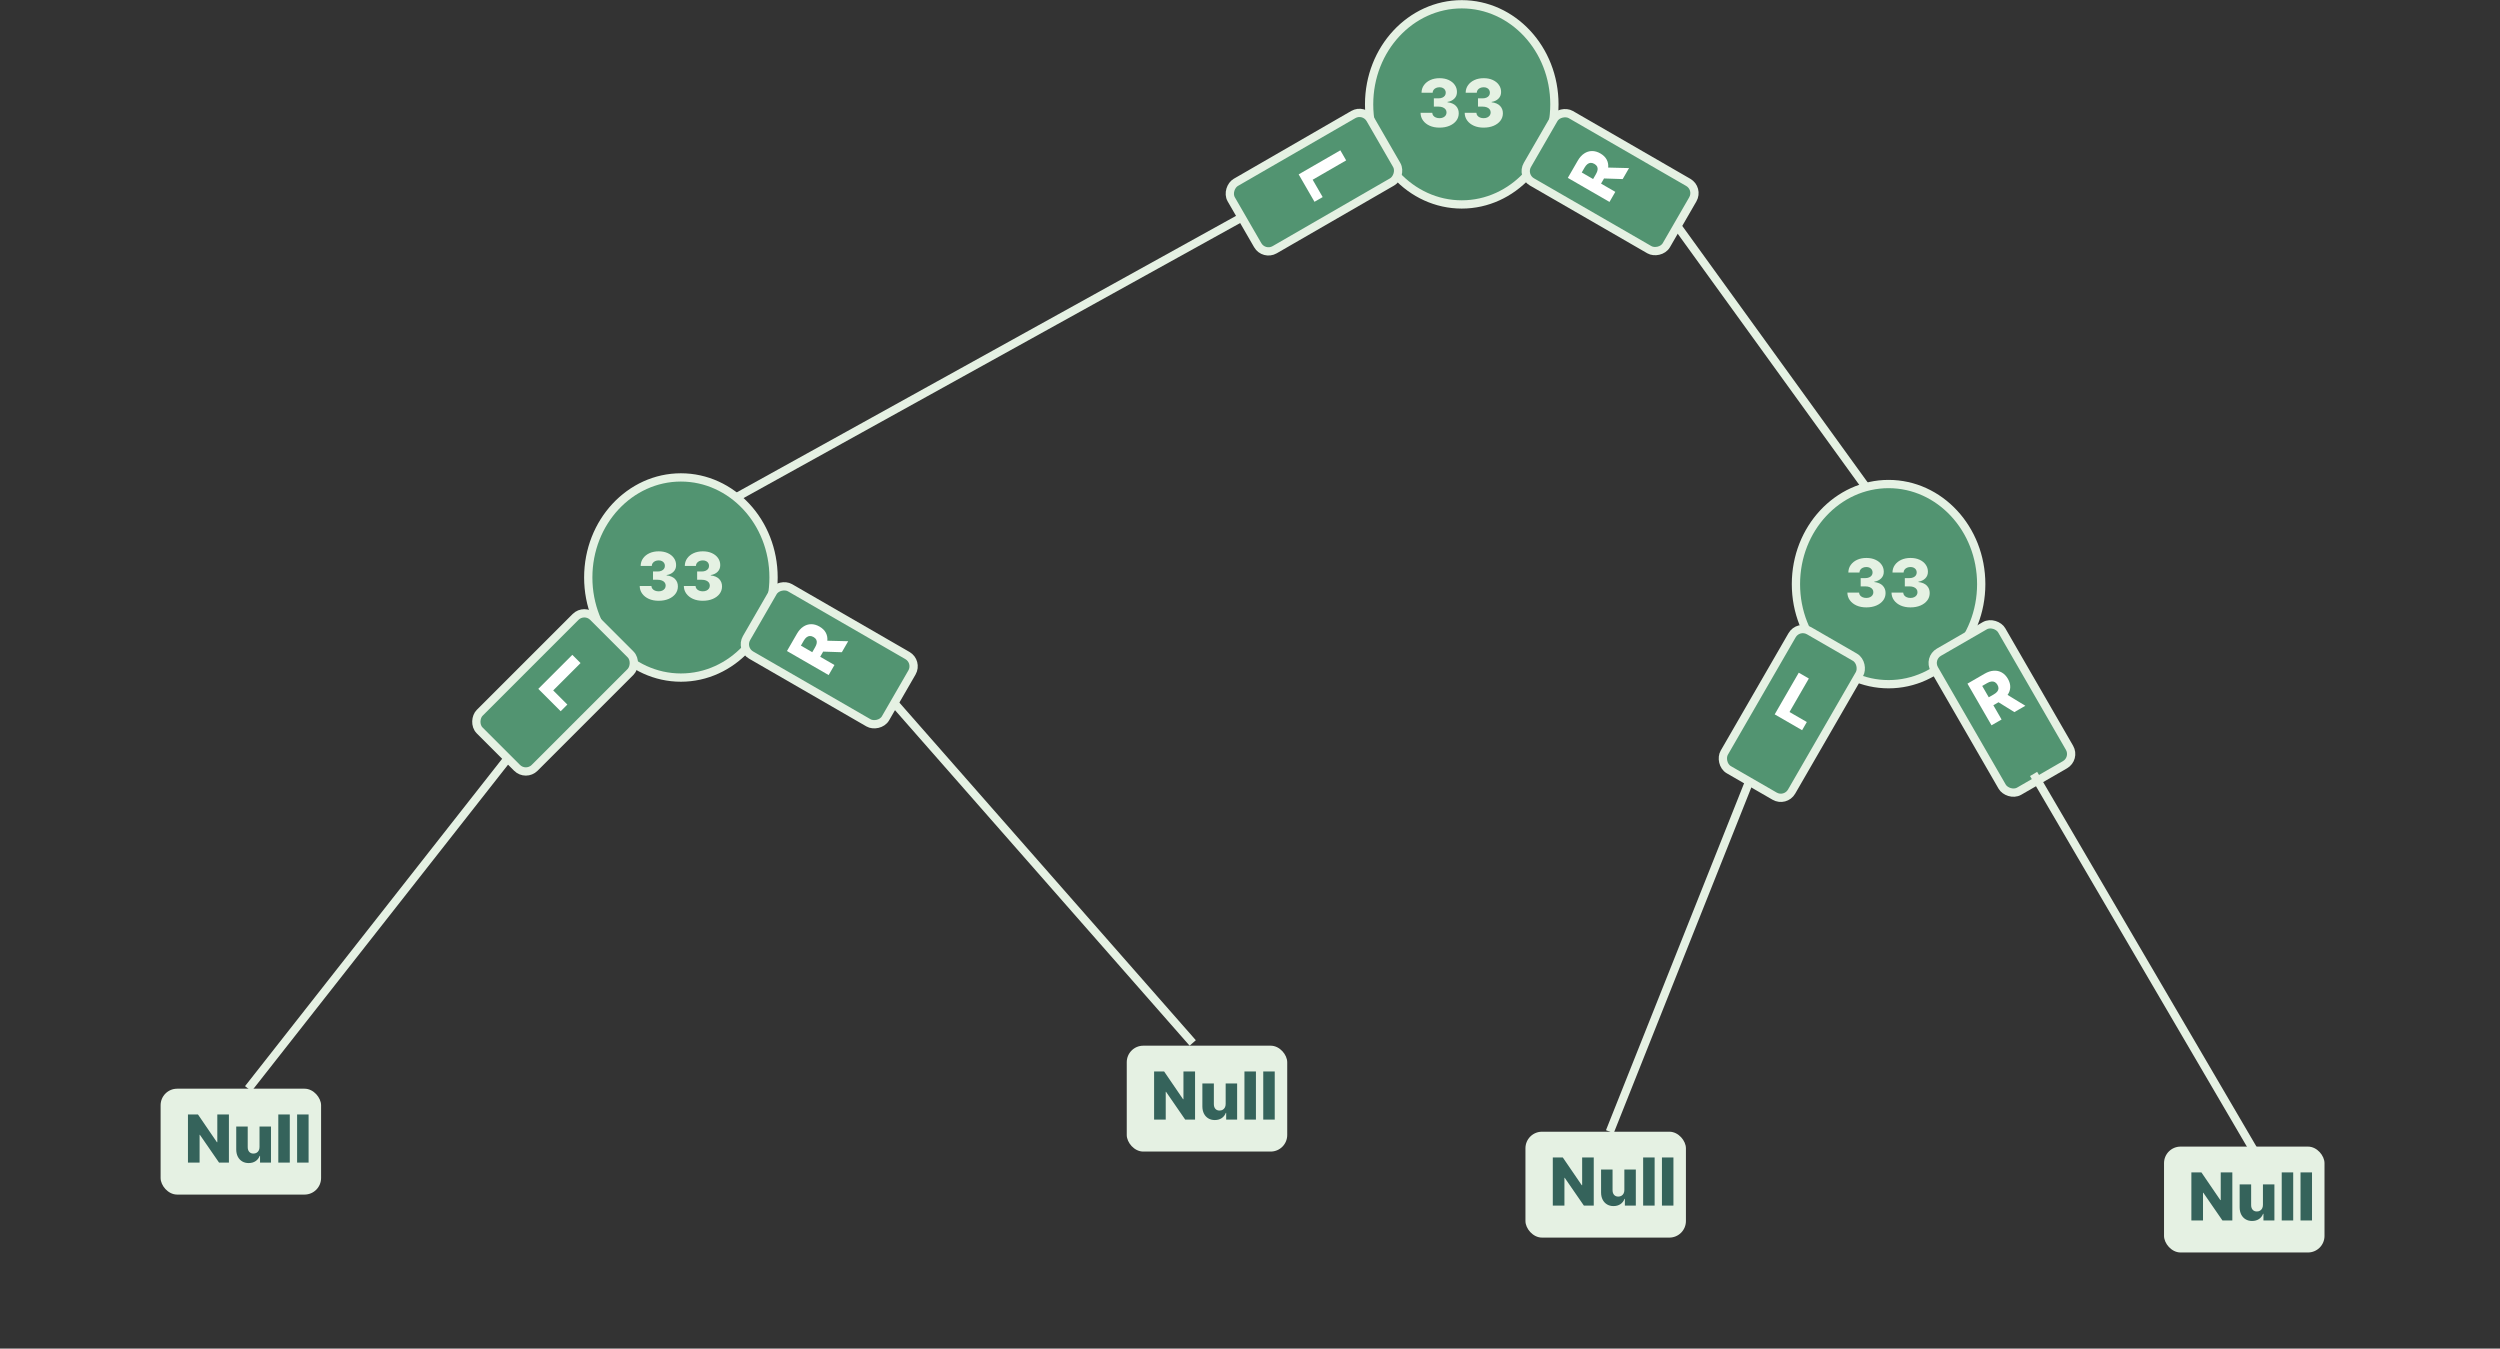 <svg width="9067" height="4891" viewBox="0 0 9067 4891" fill="none" xmlns="http://www.w3.org/2000/svg">
<rect x="0" y="0" width="9067" height="4891" fill="#333333" stroke="none"/>
<line x1="6078.66" y1="813.712" x2="6798.66" y2="1809.71" stroke="#E5F1E3" stroke-width="30"/>
<path d="M4537.77 769.622C3797.33 1179.67 3382.2 1409.57 2641.77 1819.62" stroke="#E5F1E3" stroke-width="30"/>
<path d="M2064.5 2466.5C1609.93 3045.26 1355.07 3369.74 900.5 3948.5" stroke="#E5F1E3" stroke-width="30"/>
<path d="M6342.5 2838.5C6145.68 3332.9 6035.32 3610.1 5838.5 4104.5" stroke="#E5F1E3" stroke-width="30"/>
<path d="M5637.5 378.5C5637.5 580.046 5486.04 741.5 5301.5 741.5C5116.96 741.5 4965.5 580.046 4965.5 378.5C4965.5 176.954 5116.96 15.5 5301.5 15.5C5486.04 15.5 5637.5 176.954 5637.5 378.5Z" fill="#529471" stroke="#E5F1E3" stroke-width="30"/>
<path d="M5220.68 462.886C5207.39 462.886 5195.6 460.614 5185.31 456.068C5175.09 451.466 5167.02 445.131 5161.11 437.062C5155.2 428.994 5152.19 419.705 5152.08 409.193H5194.52C5194.69 413 5195.91 416.381 5198.18 419.335C5200.46 422.233 5203.55 424.506 5207.47 426.153C5211.39 427.801 5215.85 428.625 5220.85 428.625C5225.85 428.625 5230.26 427.744 5234.06 425.983C5237.93 424.165 5240.94 421.693 5243.1 418.568C5245.26 415.386 5246.31 411.75 5246.25 407.659C5246.31 403.568 5245.14 399.932 5242.76 396.75C5240.37 393.568 5236.99 391.097 5232.62 389.335C5228.3 387.574 5223.18 386.693 5217.27 386.693H5200.31V356.693H5217.27C5222.44 356.693 5226.99 355.841 5230.91 354.136C5234.89 352.432 5237.98 350.045 5240.2 346.977C5242.42 343.852 5243.5 340.273 5243.44 336.239C5243.5 332.318 5242.56 328.881 5240.63 325.926C5238.75 322.915 5236.11 320.585 5232.7 318.938C5229.35 317.29 5225.46 316.466 5221.02 316.466C5216.37 316.466 5212.13 317.29 5208.33 318.938C5204.58 320.585 5201.59 322.915 5199.38 325.926C5197.16 328.937 5196 332.432 5195.88 336.409H5155.57C5155.68 326.011 5158.58 316.864 5164.26 308.966C5169.94 301.011 5177.67 294.79 5187.44 290.301C5197.27 285.812 5208.47 283.568 5221.02 283.568C5233.52 283.568 5244.52 285.756 5254.01 290.131C5263.5 294.506 5270.88 300.472 5276.17 308.028C5281.45 315.528 5284.09 324.023 5284.09 333.511C5284.15 343.341 5280.94 351.437 5274.46 357.801C5268.04 364.165 5259.77 368.085 5249.66 369.562V370.926C5263.18 372.517 5273.38 376.892 5280.26 384.051C5287.19 391.21 5290.63 400.159 5290.57 410.898C5290.57 421.011 5287.59 429.989 5281.62 437.83C5275.71 445.614 5267.47 451.75 5256.9 456.239C5246.39 460.67 5234.32 462.886 5220.68 462.886ZM5380.76 462.886C5367.47 462.886 5355.68 460.614 5345.39 456.068C5335.16 451.466 5327.1 445.131 5321.19 437.062C5315.28 428.994 5312.27 419.705 5312.15 409.193H5354.6C5354.77 413 5355.99 416.381 5358.26 419.335C5360.53 422.233 5363.63 424.506 5367.55 426.153C5371.47 427.801 5375.93 428.625 5380.93 428.625C5385.93 428.625 5390.34 427.744 5394.14 425.983C5398.01 424.165 5401.02 421.693 5403.18 418.568C5405.34 415.386 5406.39 411.75 5406.33 407.659C5406.39 403.568 5405.22 399.932 5402.84 396.75C5400.45 393.568 5397.07 391.097 5392.69 389.335C5388.38 387.574 5383.26 386.693 5377.35 386.693H5360.39V356.693H5377.35C5382.52 356.693 5387.07 355.841 5390.99 354.136C5394.97 352.432 5398.06 350.045 5400.28 346.977C5402.49 343.852 5403.57 340.273 5403.52 336.239C5403.57 332.318 5402.64 328.881 5400.7 325.926C5398.83 322.915 5396.19 320.585 5392.78 318.938C5389.43 317.29 5385.53 316.466 5381.1 316.466C5376.44 316.466 5372.21 317.29 5368.4 318.938C5364.65 320.585 5361.67 322.915 5359.45 325.926C5357.24 328.937 5356.07 332.432 5355.96 336.409H5315.65C5315.76 326.011 5318.66 316.864 5324.34 308.966C5330.02 301.011 5337.75 294.79 5347.52 290.301C5357.35 285.812 5368.55 283.568 5381.1 283.568C5393.6 283.568 5404.6 285.756 5414.09 290.131C5423.57 294.506 5430.96 300.472 5436.24 308.028C5441.53 315.528 5444.17 324.023 5444.17 333.511C5444.23 343.341 5441.02 351.437 5434.54 357.801C5428.12 364.165 5419.85 368.085 5409.74 369.562V370.926C5423.26 372.517 5433.46 376.892 5440.34 384.051C5447.27 391.21 5450.7 400.159 5450.65 410.898C5450.65 421.011 5447.66 429.989 5441.7 437.83C5435.79 445.614 5427.55 451.75 5416.98 456.239C5406.47 460.67 5394.4 462.886 5380.76 462.886Z" fill="#E5F1E3"/>
<rect x="4947.02" y="392.99" width="282" height="582" rx="45" transform="rotate(60 4947.02 392.99)" fill="#529471" stroke="#E5F1E3" stroke-width="30"/>
<path d="M4710 632.471L4861.16 545.199L4882.26 581.734L4760.77 651.876L4797.08 714.761L4767.4 731.892L4710 632.471Z" fill="white"/>
<rect x="5516.99" y="637.21" width="282" height="582" rx="45" transform="rotate(-60 5516.99 637.21)" fill="#529471" stroke="#E5F1E3" stroke-width="30"/>
<path d="M5837.33 732.37L5686.17 645.097L5722.22 582.655C5728.75 571.337 5736.43 562.749 5745.26 556.89C5754.07 550.953 5763.55 547.933 5773.72 547.83C5783.83 547.699 5794.05 550.616 5804.39 556.582C5814.87 562.633 5822.45 570.063 5827.14 578.872C5831.78 587.653 5833.59 597.358 5832.57 607.989C5831.51 618.59 5827.65 629.648 5821 641.163L5798.2 680.65L5769.42 664.031L5788.29 631.334C5791.47 625.823 5793.42 620.81 5794.12 616.296C5794.8 611.704 5794.22 607.596 5792.38 603.972C5790.49 600.32 5787.2 597.145 5782.53 594.446C5777.85 591.747 5773.44 590.477 5769.28 590.634C5765.07 590.763 5761.12 592.258 5757.44 595.117C5753.7 597.947 5750.26 602.093 5747.11 607.555L5736.71 625.565L5858.42 695.834L5837.33 732.37ZM5817.38 607.382L5908.19 609.626L5885.18 649.482L5794.79 646.501L5817.38 607.382Z" fill="white"/>
<path d="M2805.5 2094.5C2805.5 2296.05 2654.04 2457.5 2469.5 2457.5C2284.96 2457.5 2133.5 2296.05 2133.5 2094.5C2133.5 1892.95 2284.96 1731.5 2469.5 1731.5C2654.04 1731.5 2805.5 1892.95 2805.5 2094.5Z" fill="#529471" stroke="#E5F1E3" stroke-width="30"/>
<path d="M2388.68 2178.89C2375.39 2178.89 2363.6 2176.61 2353.31 2172.07C2343.09 2167.47 2335.02 2161.13 2329.11 2153.06C2323.2 2144.99 2320.19 2135.7 2320.08 2125.19H2362.52C2362.69 2129 2363.91 2132.38 2366.18 2135.34C2368.46 2138.23 2371.55 2140.51 2375.47 2142.15C2379.39 2143.8 2383.85 2144.62 2388.85 2144.62C2393.85 2144.62 2398.26 2143.74 2402.06 2141.98C2405.93 2140.16 2408.94 2137.69 2411.1 2134.57C2413.26 2131.39 2414.31 2127.75 2414.25 2123.66C2414.31 2119.57 2413.14 2115.93 2410.76 2112.75C2408.37 2109.57 2404.99 2107.1 2400.62 2105.34C2396.3 2103.57 2391.18 2102.69 2385.27 2102.69H2368.31V2072.69H2385.27C2390.44 2072.69 2394.99 2071.84 2398.91 2070.14C2402.89 2068.43 2405.98 2066.05 2408.2 2062.98C2410.42 2059.85 2411.5 2056.27 2411.44 2052.24C2411.5 2048.32 2410.56 2044.88 2408.63 2041.93C2406.75 2038.91 2404.11 2036.59 2400.7 2034.94C2397.35 2033.29 2393.46 2032.47 2389.02 2032.47C2384.37 2032.47 2380.13 2033.29 2376.33 2034.94C2372.58 2036.59 2369.59 2038.91 2367.38 2041.93C2365.16 2044.94 2364 2048.43 2363.88 2052.41H2323.57C2323.68 2042.01 2326.58 2032.86 2332.26 2024.97C2337.94 2017.01 2345.67 2010.79 2355.44 2006.3C2365.27 2001.81 2376.47 1999.57 2389.02 1999.57C2401.52 1999.57 2412.52 2001.76 2422.01 2006.13C2431.5 2010.51 2438.88 2016.47 2444.17 2024.03C2449.45 2031.53 2452.09 2040.02 2452.09 2049.51C2452.15 2059.34 2448.94 2067.44 2442.46 2073.8C2436.04 2080.16 2427.77 2084.09 2417.66 2085.56V2086.93C2431.18 2088.52 2441.38 2092.89 2448.26 2100.05C2455.19 2107.21 2458.63 2116.16 2458.57 2126.9C2458.57 2137.01 2455.59 2145.99 2449.62 2153.83C2443.71 2161.61 2435.47 2167.75 2424.9 2172.24C2414.39 2176.67 2402.32 2178.89 2388.68 2178.89ZM2548.76 2178.89C2535.47 2178.89 2523.68 2176.61 2513.39 2172.07C2503.16 2167.47 2495.1 2161.13 2489.19 2153.06C2483.28 2144.99 2480.27 2135.7 2480.15 2125.19H2522.6C2522.77 2129 2523.99 2132.38 2526.26 2135.34C2528.53 2138.23 2531.63 2140.51 2535.55 2142.15C2539.47 2143.8 2543.93 2144.62 2548.93 2144.62C2553.93 2144.62 2558.34 2143.74 2562.14 2141.98C2566.01 2140.16 2569.02 2137.69 2571.18 2134.57C2573.34 2131.39 2574.39 2127.75 2574.33 2123.66C2574.39 2119.57 2573.22 2115.93 2570.84 2112.75C2568.45 2109.57 2565.07 2107.1 2560.69 2105.34C2556.38 2103.57 2551.26 2102.69 2545.35 2102.69H2528.39V2072.69H2545.35C2550.52 2072.69 2555.07 2071.84 2558.99 2070.14C2562.97 2068.43 2566.06 2066.05 2568.28 2062.98C2570.49 2059.85 2571.57 2056.27 2571.52 2052.24C2571.57 2048.32 2570.64 2044.88 2568.7 2041.93C2566.83 2038.91 2564.19 2036.59 2560.78 2034.94C2557.43 2033.29 2553.53 2032.47 2549.1 2032.47C2544.44 2032.47 2540.21 2033.29 2536.4 2034.94C2532.65 2036.59 2529.67 2038.91 2527.45 2041.93C2525.24 2044.94 2524.07 2048.43 2523.96 2052.41H2483.65C2483.76 2042.01 2486.66 2032.86 2492.34 2024.97C2498.02 2017.01 2505.75 2010.79 2515.52 2006.3C2525.35 2001.81 2536.55 1999.57 2549.1 1999.57C2561.6 1999.57 2572.6 2001.76 2582.09 2006.13C2591.57 2010.51 2598.96 2016.47 2604.24 2024.03C2609.53 2031.53 2612.17 2040.02 2612.17 2049.51C2612.23 2059.34 2609.02 2067.44 2602.54 2073.8C2596.12 2080.16 2587.85 2084.09 2577.74 2085.56V2086.93C2591.26 2088.52 2601.46 2092.89 2608.34 2100.05C2615.27 2107.21 2618.7 2116.16 2618.65 2126.9C2618.65 2137.01 2615.66 2145.99 2609.7 2153.83C2603.79 2161.61 2595.55 2167.75 2584.98 2172.24C2574.47 2176.67 2562.4 2178.89 2548.76 2178.89Z" fill="#E5F1E3"/>
<rect x="2119.25" y="2205.71" width="282" height="582" rx="45" transform="rotate(45 2119.25 2205.71)" fill="#529471" stroke="#E5F1E3" stroke-width="30"/>
<path d="M1952.29 2498.38L2075.72 2374.96L2105.55 2404.79L2006.35 2503.98L2057.7 2555.33L2033.47 2579.55L1952.29 2498.38Z" fill="white"/>
<rect x="2684.99" y="2353.21" width="282" height="582" rx="45" transform="rotate(-60 2684.99 2353.21)" fill="#529471" stroke="#E5F1E3" stroke-width="30"/>
<path d="M3005.33 2448.37L2854.17 2361.1L2890.22 2298.65C2896.75 2287.34 2904.43 2278.75 2913.26 2272.89C2922.07 2266.95 2931.55 2263.93 2941.72 2263.83C2951.83 2263.7 2962.05 2266.62 2972.39 2272.58C2982.87 2278.63 2990.45 2286.06 2995.14 2294.87C2999.78 2303.65 3001.59 2313.36 3000.57 2323.99C2999.51 2334.59 2995.65 2345.65 2989 2357.16L2966.2 2396.65L2937.42 2380.03L2956.29 2347.33C2959.48 2341.82 2961.42 2336.81 2962.12 2332.3C2962.8 2327.7 2962.22 2323.6 2960.38 2319.97C2958.49 2316.32 2955.2 2313.14 2950.53 2310.45C2945.85 2307.75 2941.44 2306.48 2937.28 2306.63C2933.07 2306.76 2929.12 2308.26 2925.44 2311.12C2921.7 2313.95 2918.26 2318.09 2915.11 2323.56L2904.71 2341.56L3026.42 2411.83L3005.33 2448.37ZM2985.38 2323.38L3076.19 2325.63L3053.18 2365.48L2962.79 2362.5L2985.38 2323.38Z" fill="white"/>
<path d="M7185.5 2118.5C7185.5 2320.05 7034.04 2481.5 6849.5 2481.5C6664.96 2481.5 6513.5 2320.05 6513.5 2118.5C6513.5 1916.95 6664.96 1755.5 6849.5 1755.5C7034.04 1755.5 7185.5 1916.95 7185.5 2118.5Z" fill="#529471" stroke="#E5F1E3" stroke-width="30"/>
<path d="M6768.68 2202.89C6755.39 2202.89 6743.6 2200.61 6733.31 2196.07C6723.09 2191.47 6715.02 2185.13 6709.11 2177.06C6703.2 2168.99 6700.19 2159.7 6700.08 2149.19H6742.52C6742.69 2153 6743.91 2156.38 6746.18 2159.34C6748.46 2162.23 6751.55 2164.51 6755.47 2166.15C6759.39 2167.8 6763.85 2168.62 6768.85 2168.62C6773.85 2168.62 6778.26 2167.74 6782.06 2165.98C6785.93 2164.16 6788.94 2161.69 6791.1 2158.57C6793.26 2155.39 6794.31 2151.75 6794.25 2147.66C6794.31 2143.57 6793.14 2139.93 6790.76 2136.75C6788.37 2133.57 6784.99 2131.1 6780.62 2129.34C6776.3 2127.57 6771.18 2126.69 6765.27 2126.69H6748.31V2096.69H6765.27C6770.44 2096.69 6774.99 2095.84 6778.91 2094.14C6782.89 2092.43 6785.98 2090.05 6788.2 2086.98C6790.42 2083.85 6791.5 2080.27 6791.44 2076.24C6791.5 2072.32 6790.56 2068.88 6788.63 2065.93C6786.75 2062.91 6784.11 2060.59 6780.7 2058.94C6777.35 2057.29 6773.46 2056.47 6769.02 2056.47C6764.37 2056.47 6760.13 2057.29 6756.33 2058.94C6752.58 2060.59 6749.59 2062.91 6747.38 2065.93C6745.16 2068.94 6744 2072.43 6743.88 2076.41H6703.57C6703.68 2066.01 6706.58 2056.86 6712.26 2048.97C6717.94 2041.01 6725.67 2034.79 6735.44 2030.3C6745.27 2025.81 6756.47 2023.57 6769.02 2023.57C6781.52 2023.57 6792.52 2025.76 6802.01 2030.13C6811.5 2034.51 6818.88 2040.47 6824.17 2048.03C6829.45 2055.53 6832.09 2064.02 6832.09 2073.51C6832.15 2083.34 6828.94 2091.44 6822.46 2097.8C6816.04 2104.16 6807.77 2108.09 6797.66 2109.56V2110.93C6811.18 2112.52 6821.38 2116.89 6828.26 2124.05C6835.19 2131.21 6838.63 2140.16 6838.57 2150.9C6838.57 2161.01 6835.59 2169.99 6829.62 2177.83C6823.71 2185.61 6815.47 2191.75 6804.91 2196.24C6794.39 2200.67 6782.32 2202.89 6768.68 2202.89ZM6928.76 2202.89C6915.47 2202.89 6903.68 2200.61 6893.39 2196.07C6883.17 2191.47 6875.1 2185.13 6869.19 2177.06C6863.28 2168.99 6860.27 2159.7 6860.15 2149.19H6902.6C6902.77 2153 6903.99 2156.38 6906.26 2159.34C6908.53 2162.23 6911.63 2164.51 6915.55 2166.15C6919.47 2167.8 6923.93 2168.62 6928.93 2168.62C6933.93 2168.62 6938.34 2167.74 6942.14 2165.98C6946.01 2164.16 6949.02 2161.69 6951.18 2158.57C6953.34 2155.39 6954.39 2151.75 6954.33 2147.66C6954.39 2143.57 6953.22 2139.93 6950.84 2136.75C6948.45 2133.57 6945.07 2131.1 6940.69 2129.34C6936.38 2127.57 6931.26 2126.69 6925.35 2126.69H6908.39V2096.69H6925.35C6930.52 2096.69 6935.07 2095.84 6938.99 2094.14C6942.97 2092.43 6946.06 2090.05 6948.28 2086.98C6950.49 2083.85 6951.57 2080.27 6951.52 2076.24C6951.57 2072.32 6950.64 2068.88 6948.7 2065.93C6946.83 2062.91 6944.19 2060.59 6940.78 2058.94C6937.43 2057.29 6933.53 2056.47 6929.1 2056.47C6924.44 2056.47 6920.21 2057.29 6916.4 2058.94C6912.65 2060.59 6909.67 2062.91 6907.45 2065.93C6905.24 2068.94 6904.07 2072.43 6903.96 2076.41H6863.65C6863.76 2066.01 6866.66 2056.86 6872.34 2048.97C6878.02 2041.01 6885.75 2034.79 6895.52 2030.3C6905.35 2025.81 6916.55 2023.57 6929.1 2023.57C6941.6 2023.57 6952.6 2025.76 6962.09 2030.13C6971.57 2034.51 6978.96 2040.47 6984.24 2048.03C6989.53 2055.53 6992.17 2064.02 6992.17 2073.51C6992.23 2083.34 6989.02 2091.44 6982.54 2097.8C6976.12 2104.16 6967.85 2108.09 6957.74 2109.56V2110.93C6971.26 2112.52 6981.46 2116.89 6988.34 2124.05C6995.27 2131.21 6998.7 2140.16 6998.65 2150.9C6998.65 2161.01 6995.67 2169.99 6989.7 2177.83C6983.79 2185.61 6975.55 2191.75 6964.98 2196.24C6954.47 2200.67 6942.4 2202.89 6928.76 2202.89Z" fill="#E5F1E3"/>
<rect x="6521.99" y="2264.99" width="282" height="582" rx="45" transform="rotate(30 6521.99 2264.99)" fill="#529471" stroke="#E5F1E3" stroke-width="30"/>
<path d="M6436.47 2590.89L6523.74 2439.73L6560.28 2460.83L6490.14 2582.32L6553.02 2618.62L6535.89 2648.29L6436.47 2590.89Z" fill="white"/>
<rect x="6992.99" y="2387.99" width="282" height="582" rx="45" transform="rotate(-30 6992.99 2387.99)" fill="#529471" stroke="#E5F1E3" stroke-width="30"/>
<path d="M7222.83 2630.57L7135.56 2479.41L7198 2443.36C7209.32 2436.82 7220.26 2433.23 7230.84 2432.57C7241.43 2431.83 7251.16 2433.96 7260.01 2438.95C7268.84 2443.89 7276.23 2451.53 7282.2 2461.86C7288.25 2472.34 7291.1 2482.57 7290.76 2492.55C7290.39 2502.47 7287.1 2511.78 7280.9 2520.48C7274.68 2529.12 7265.81 2536.77 7254.29 2543.42L7214.81 2566.22L7198.19 2537.43L7230.88 2518.55C7236.39 2515.37 7240.58 2512 7243.45 2508.44C7246.34 2504.81 7247.89 2500.96 7248.1 2496.9C7248.29 2492.79 7247.03 2488.4 7244.33 2483.72C7241.63 2479.05 7238.44 2475.74 7234.76 2473.8C7231.06 2471.81 7226.89 2471.13 7222.27 2471.76C7217.62 2472.35 7212.57 2474.21 7207.1 2477.37L7189.1 2487.77L7259.37 2609.48L7222.83 2630.57ZM7268.05 2512.35L7345.57 2559.7L7305.72 2582.71L7228.93 2534.94L7268.05 2512.35Z" fill="white"/>
<line x1="3245.77" y1="2552.6" x2="4325.77" y2="3782.6" stroke="#E5F1E3" stroke-width="30"/>
<line x1="7375.45" y1="2806.92" x2="8179.45" y2="4180.92" stroke="#E5F1E3" stroke-width="30"/>
<rect x="582.5" y="3948.5" width="582" height="384" rx="60" fill="#E5F1E3"/>
<path d="M830.23 4041.95V4216.5H794.435L724.974 4115.76H723.866V4216.5H681.679V4041.95H717.986L786.679 4142.52H788.128V4041.95H830.23ZM941.217 4159.99V4085.59H982.808V4216.5H943.092V4192.12H941.729C938.831 4200.14 933.888 4206.5 926.899 4211.22C919.967 4215.87 911.587 4218.2 901.757 4218.2C892.837 4218.2 884.996 4216.16 878.234 4212.07C871.473 4207.98 866.217 4202.27 862.467 4194.94C858.717 4187.55 856.814 4178.91 856.757 4169.03V4085.59H898.433V4160.85C898.49 4167.95 900.365 4173.55 904.058 4177.64C907.751 4181.73 912.78 4183.77 919.143 4183.77C923.291 4183.77 927.013 4182.86 930.308 4181.05C933.661 4179.17 936.303 4176.47 938.234 4172.95C940.223 4169.37 941.217 4165.05 941.217 4159.99ZM1051.01 4041.95V4216.5H1009.34V4041.95H1051.01ZM1119.21 4041.95V4216.5H1077.54V4041.95H1119.21Z" fill="#35635B"/>
<rect x="5532.5" y="4104.5" width="582" height="384" rx="60" fill="#E5F1E3"/>
<path d="M5780.23 4197.95V4372.5H5744.43L5674.97 4271.76H5673.87V4372.5H5631.68V4197.95H5667.99L5736.68 4298.52H5738.13V4197.95H5780.23ZM5891.22 4315.99V4241.59H5932.81V4372.5H5893.09V4348.12H5891.73C5888.83 4356.14 5883.89 4362.5 5876.9 4367.22C5869.97 4371.87 5861.59 4374.2 5851.76 4374.2C5842.84 4374.2 5835 4372.16 5828.23 4368.07C5821.47 4363.98 5816.22 4358.27 5812.47 4350.94C5808.72 4343.55 5806.81 4334.91 5806.76 4325.03V4241.59H5848.43V4316.85C5848.49 4323.95 5850.37 4329.55 5854.06 4333.64C5857.75 4337.73 5862.78 4339.77 5869.14 4339.77C5873.29 4339.77 5877.01 4338.86 5880.31 4337.05C5883.66 4335.17 5886.3 4332.47 5888.23 4328.95C5890.22 4325.37 5891.22 4321.05 5891.22 4315.99ZM6001.01 4197.95V4372.5H5959.34V4197.95H6001.01ZM6069.21 4197.95V4372.5H6027.54V4197.95H6069.21Z" fill="#35635B"/>
<rect x="7848.5" y="4158.5" width="582" height="384" rx="60" fill="#E5F1E3"/>
<path d="M8096.23 4251.95V4426.5H8060.43L7990.97 4325.76H7989.87V4426.5H7947.68V4251.95H7983.99L8052.68 4352.52H8054.13V4251.95H8096.23ZM8207.22 4369.99V4295.59H8248.81V4426.5H8209.09V4402.12H8207.73C8204.83 4410.14 8199.89 4416.5 8192.9 4421.22C8185.97 4425.87 8177.59 4428.2 8167.76 4428.2C8158.84 4428.2 8151 4426.16 8144.23 4422.07C8137.47 4417.98 8132.22 4412.27 8128.47 4404.94C8124.72 4397.55 8122.81 4388.91 8122.76 4379.03V4295.59H8164.43V4370.85C8164.49 4377.95 8166.37 4383.55 8170.06 4387.64C8173.75 4391.73 8178.78 4393.77 8185.14 4393.77C8189.29 4393.77 8193.01 4392.86 8196.31 4391.05C8199.66 4389.17 8202.3 4386.47 8204.23 4382.95C8206.22 4379.37 8207.22 4375.05 8207.22 4369.99ZM8317.01 4251.95V4426.5H8275.34V4251.95H8317.01ZM8385.21 4251.95V4426.5H8343.54V4251.95H8385.21Z" fill="#35635B"/>
<rect x="4086.5" y="3792.5" width="582" height="384" rx="60" fill="#E5F1E3"/>
<path d="M4334.23 3885.95V4060.5H4298.43L4228.97 3959.76H4227.87V4060.5H4185.68V3885.95H4221.99L4290.68 3986.52H4292.13V3885.95H4334.23ZM4445.22 4003.99V3929.59H4486.81V4060.5H4447.09V4036.12H4445.73C4442.83 4044.14 4437.89 4050.5 4430.9 4055.22C4423.97 4059.87 4415.59 4062.2 4405.76 4062.2C4396.84 4062.2 4389 4060.16 4382.23 4056.07C4375.47 4051.98 4370.22 4046.27 4366.47 4038.94C4362.72 4031.55 4360.81 4022.91 4360.76 4013.03V3929.59H4402.43V4004.85C4402.49 4011.95 4404.37 4017.55 4408.06 4021.64C4411.75 4025.73 4416.78 4027.77 4423.14 4027.77C4427.29 4027.77 4431.01 4026.86 4434.31 4025.05C4437.66 4023.17 4440.3 4020.47 4442.23 4016.95C4444.22 4013.37 4445.22 4009.05 4445.22 4003.99ZM4555.01 3885.95V4060.5H4513.34V3885.95H4555.01ZM4623.21 3885.95V4060.5H4581.54V3885.95H4623.21Z" fill="#35635B"/>
</svg>
